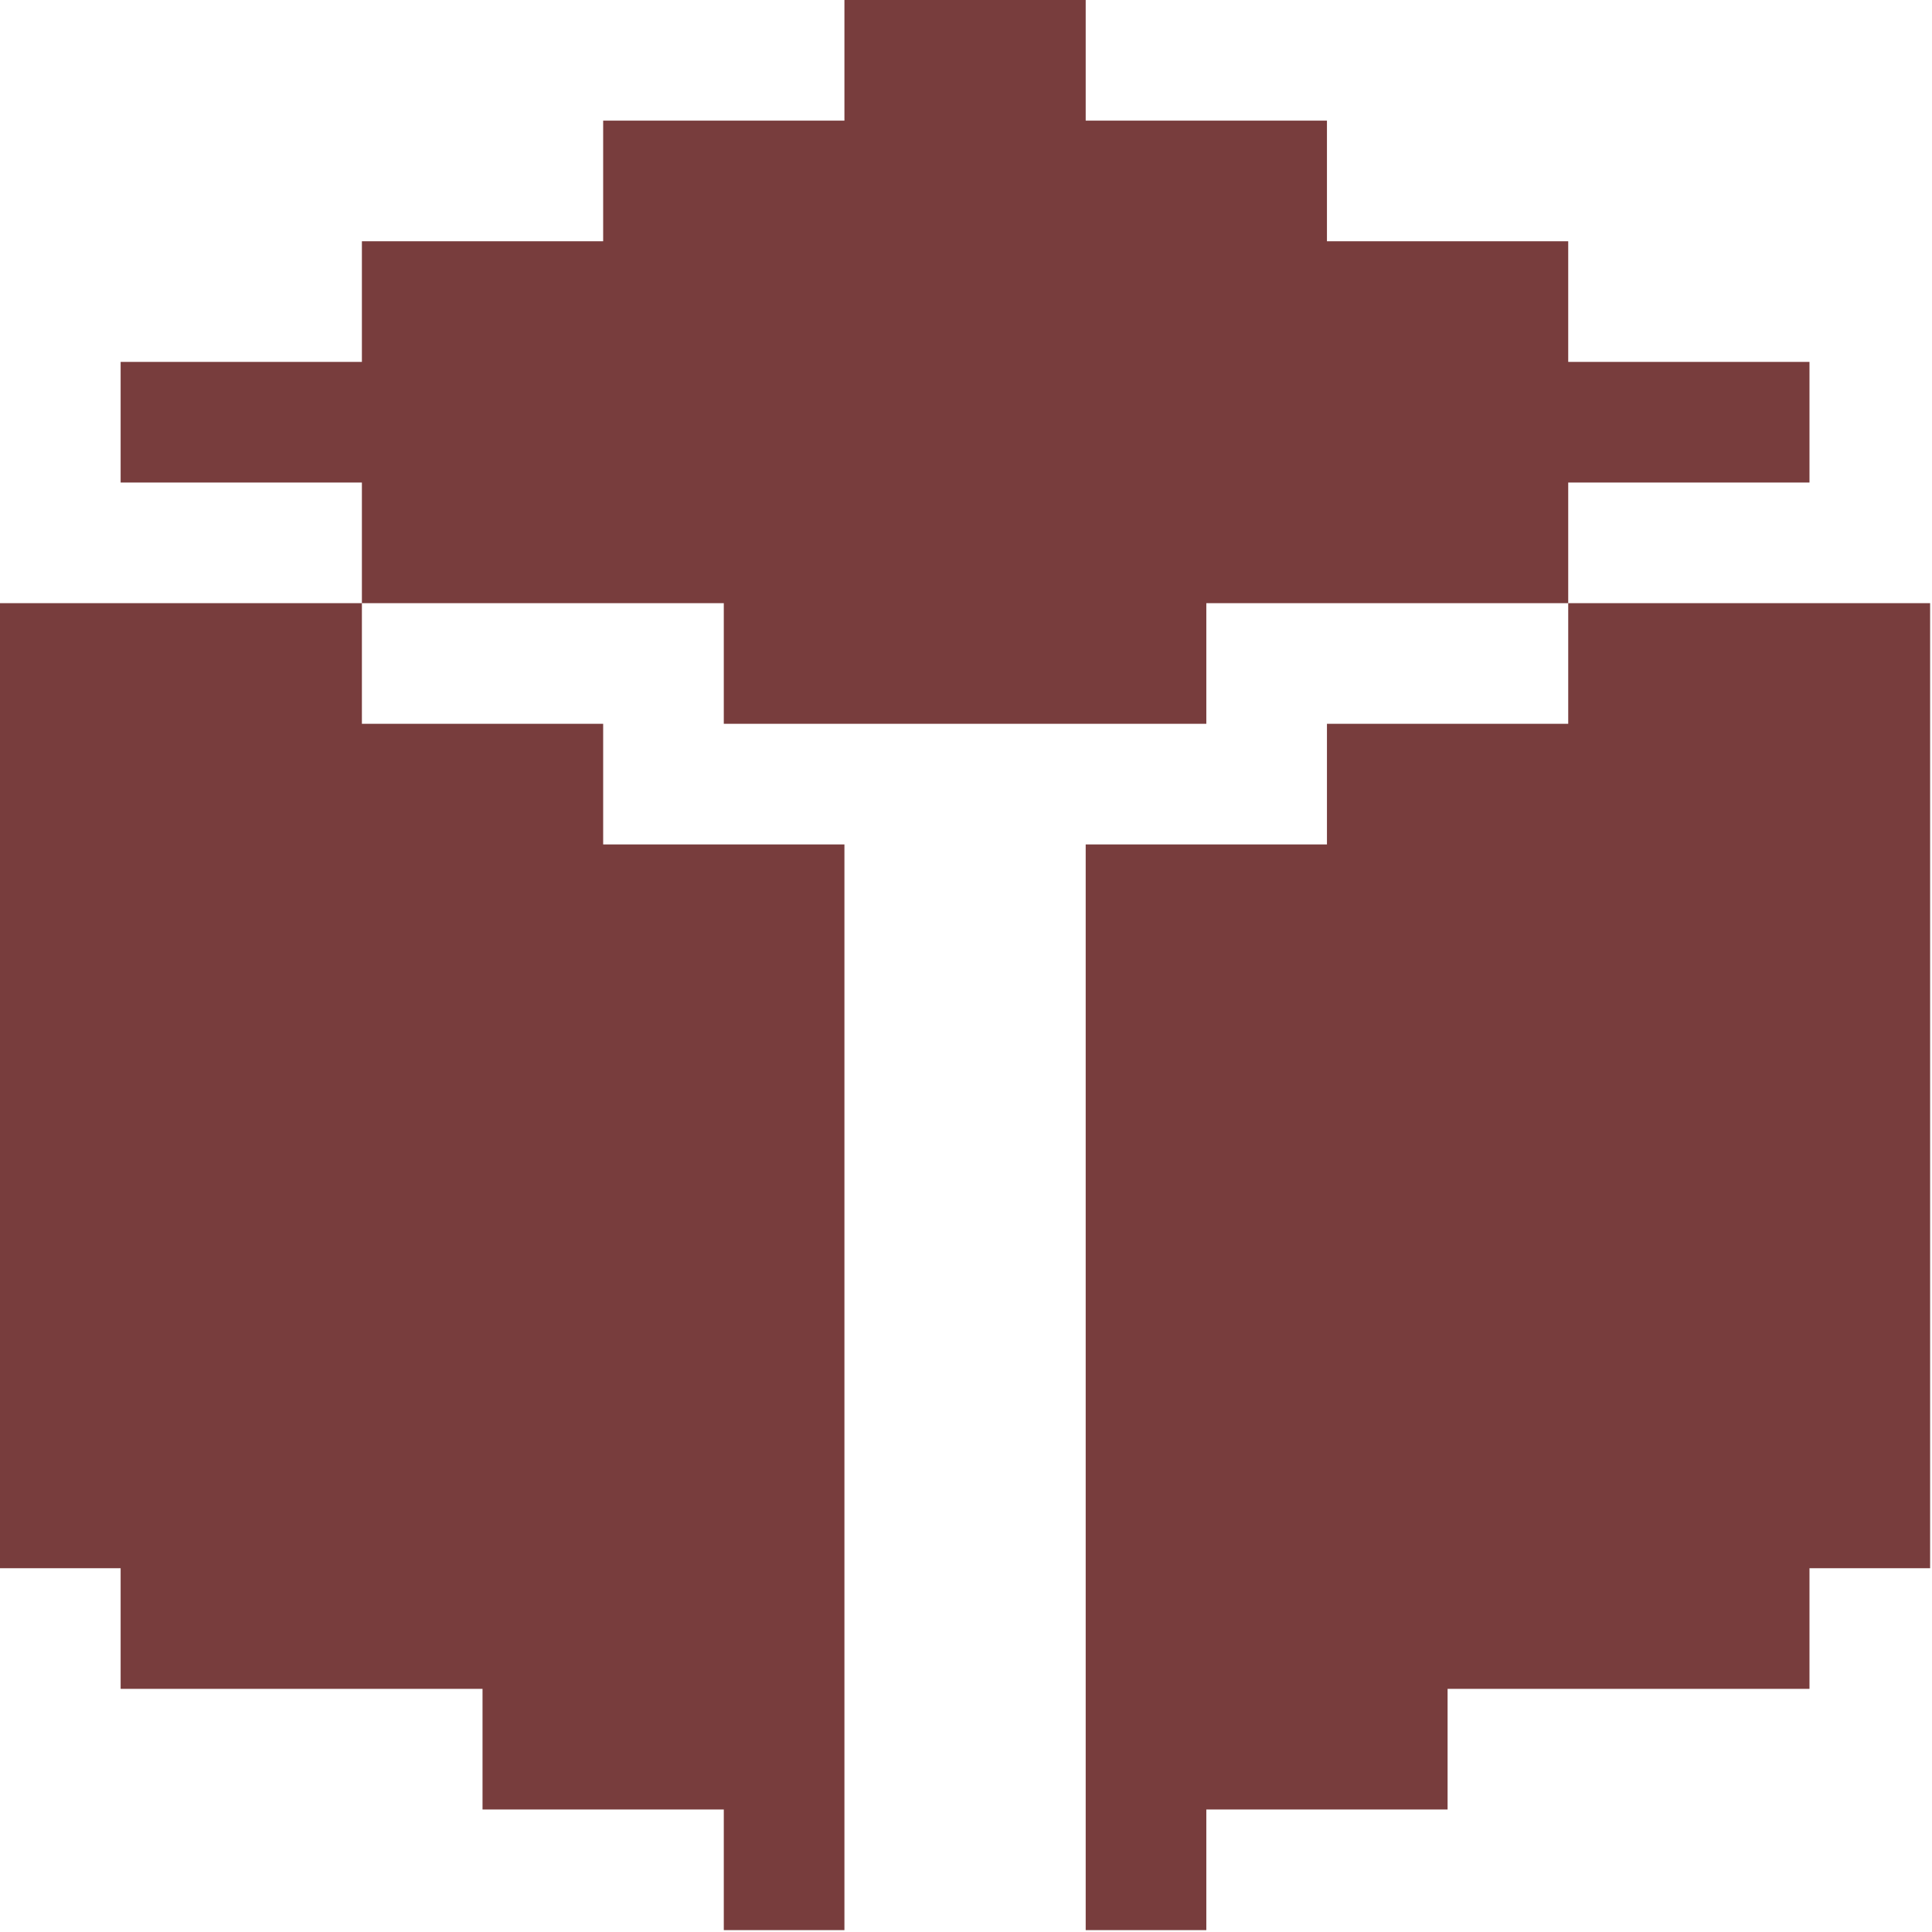 <svg version="1.1" xmlns="http://www.w3.org/2000/svg" xmlns:xlink="http://www.w3.org/1999/xlink" width="550px" height="550px" viewBox="0,0,256,256"><g fill="#783d3d" fill-rule="nonzero" stroke="none" stroke-width="1" stroke-linecap="butt" stroke-linejoin="miter" stroke-miterlimit="10" stroke-dasharray="" stroke-dashoffset="0" font-family="none" font-weight="none" font-size="none" text-anchor="none" style="mix-blend-mode: normal"><g transform="scale(0.465,0.465)"><g id="surface1"><path d="M240.625,17.188v17.188h-68.75v34.375h-68.75v34.375h-68.75v34.375h68.75v34.375h-103.125v275h34.375v34.375h103.125v34.375h68.75v34.375h34.375v-309.375h-68.75v-34.375h-68.75v-34.375h103.125v34.375h137.5v-34.375h103.125v34.375h-68.75v34.375h-68.75v309.375h34.375v-34.375h68.75v-34.375h103.125v-34.375h34.375v-275h-103.125v-34.375h68.75v-34.375h-68.75v-34.375h-68.75v-34.375h-68.75v-34.375h-68.75zM240.625,17.188"></path></g></g></g></svg>